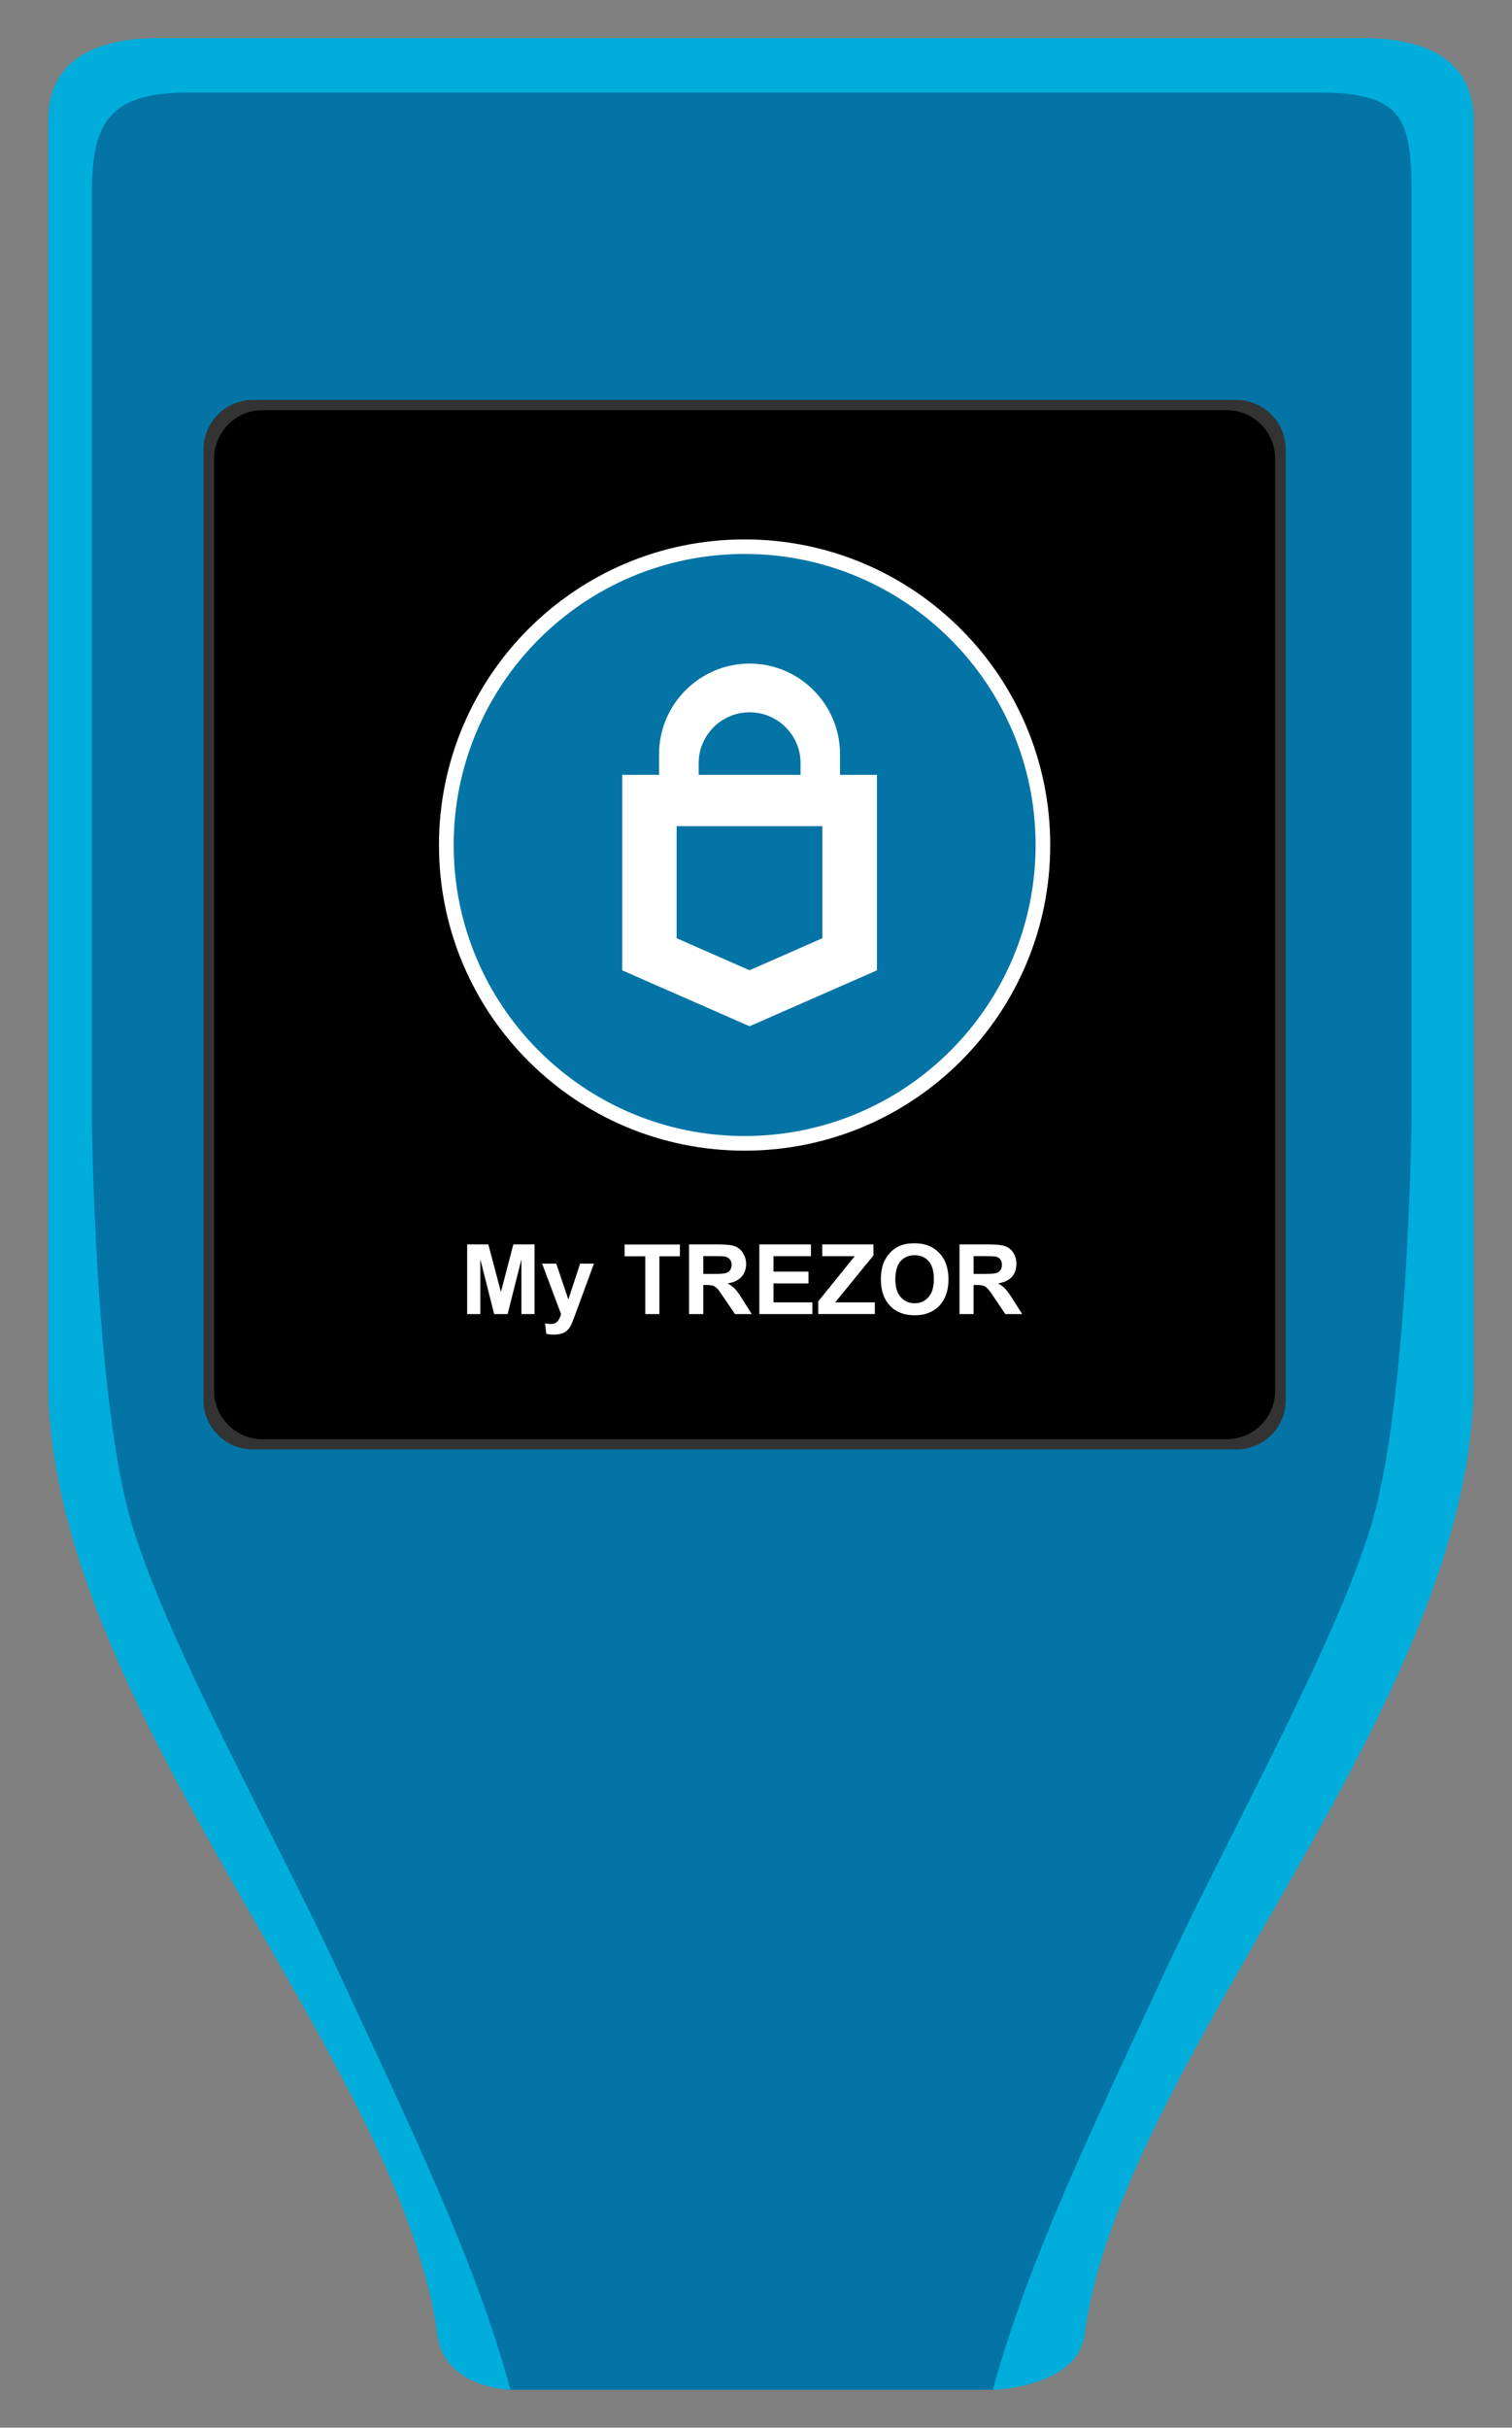 <?xml version="1.0" encoding="UTF-8"?>
<!DOCTYPE svg PUBLIC "-//W3C//DTD SVG 1.1//EN" "http://www.w3.org/Graphics/SVG/1.1/DTD/svg11.dtd">
<!-- Creator: CorelDRAW X8 -->
<svg xmlns="http://www.w3.org/2000/svg" xml:space="preserve" width="185mm" height="297mm" version="1.1" style="shape-rendering:geometricPrecision; text-rendering:geometricPrecision; image-rendering:optimizeQuality; fill-rule:evenodd; clip-rule:evenodd"
viewBox="0 0 18500 29700"
 xmlns:xlink="http://www.w3.org/1999/xlink">
 <rect x="0" y="0" width="18500" height="29700" fill="#808080" stroke="none"/>
 <defs>
  <style type="text/css">
   <![CDATA[
    .fil3 {fill:black}
    .fil0 {fill:#00ADDB}
    .fil1 {fill:#0374A5}
    .fil2 {fill:#333333}
    .fil4 {fill:white}
    .fil5 {fill:url(#id0)}
   ]]>
  </style>
  <linearGradient id="id0" gradientUnits="userSpaceOnUse" x1="690559" y1="-668298" x2="690559" y2="-919516">
   <stop offset="0" style="stop-opacity:1; stop-color:#0374A5"/>
   <stop offset="1" style="stop-opacity:1; stop-color:#00ADDB"/>
  </linearGradient>
 </defs>
 <g id="Layer_x0020_1">
  <g id="Layer_x0020_1_0">
   <g>
    <path class="fil0" d="M16636 466c406,0 1394,36 1394,1010 0,810 0,15409 0,15409 0,3986 -4310,8295 -4761,11681 -82,616 -1036,670 -1120,670 -137,0 -2145,0 -2145,0l-679 0 -30 0 -679 0c0,0 -2232,0 -2369,0 -86,0 -814,-53 -896,-670 -450,-3387 -4761,-7695 -4761,-11681 0,0 0,-14599 0,-15409 0,-974 989,-1010 1394,-1010l14652 0zm0 0l0 0 0 0z"/>
   </g>
   <g id="_2695543677600">
    <g id="_2659322562096">
     <path class="fil1" d="M9198 1132l-6882 0c-960,0 -1192,342 -1192,1224 0,1133 0,11364 0,11364 0,0 36,3438 494,4944 459,1504 1777,3839 2550,5516 774,1675 1652,3468 2078,5056l2951 0 2951 0c426,-1588 1305,-3381 2078,-5056 774,-1677 2092,-4012 2550,-5516 458,-1506 494,-4944 494,-4944 0,0 0,-10230 0,-11364 0,-901 -106,-1224 -1139,-1224l-6933 0z"/>
     <path class="fil2" d="M3093 4893l12035 0c330,0 603,271 603,603l0 11635c0,331 -272,601 -603,601l-12035 0c-332,0 -603,-270 -603,-601l0 -11635c1,-331 271,-603 603,-603z"/>
     <path class="fil3" d="M3209 5018l11803 0c324,0 590,266 590,590l0 11409c0,323 -266,590 -590,590l-11803 0c-323,0 -589,-267 -589,-590l0 -11409c1,-323 266,-590 589,-590z"/>
     <path class="fil4" d="M9110 6599c2067,0 3740,1675 3740,3740 0,2065 -1673,3738 -3740,3738 -2065,0 -3739,-1673 -3739,-3738 0,-2065 1674,-3740 3739,-3740z"/>
     <path class="fil5" d="M9110 6777c1968,0 3561,1595 3561,3561 0,1966 -1593,3560 -3561,3560 -1966,0 -3559,-1594 -3559,-3560 0,-1966 1593,-3561 3559,-3561z"/>
     <path class="fil4" d="M7613 9479l3117 0 0 2392 -1559 684 -1558 -684 0 -2392zm666 628l1783 0 0 1371 -891 392 -892 -392 0 -1371 0 0z"/>
     <path class="fil4" d="M9171 8118l0 0c610,0 1107,498 1107,1107l0 255 -483 0 0 -145c0,-342 -280,-621 -624,-621l0 0c-342,0 -622,279 -622,621l0 145 -485 0 0 -255c0,-609 499,-1107 1107,-1107z"/>
     <path class="fil4" d="M5716 16076l0 -852 259 0 154 581 152 -581 259 0 0 852 -160 0 0 -670 -169 670 -165 0 -169 -670 0 670 -161 0zm917 -617l173 0 148 438 144 -438 169 0 -218 593 -41 109c-13,36 -27,63 -40,82 -13,19 -29,34 -46,47 -17,12 -36,21 -61,27 -24,8 -53,10 -83,10 -33,0 -64,-2 -94,-10l-15 -127c27,4 49,7 70,7 39,0 67,-11 84,-34 19,-23 32,-50 42,-86l-232 -618zm1262 617l0 -707 -253 0 0 -144 677 0 0 144 -251 0 0 707 -173 0zm536 0l0 -852 363 0c91,0 156,7 198,23 41,15 74,43 98,81 25,41 39,84 39,135 0,63 -19,116 -57,158 -39,42 -94,68 -169,80 38,21 68,45 93,70 25,27 57,73 97,139l105 166 -205 0 -126 -185c-44,-66 -74,-108 -89,-125 -18,-18 -34,-29 -52,-36 -19,-6 -47,-10 -87,-10l-34 0 0 356 -174 0zm173 -491l128 0c81,0 132,-4 154,-12 21,-6 36,-18 48,-36 11,-17 18,-38 18,-63 0,-29 -9,-53 -25,-70 -15,-18 -36,-29 -64,-33 -13,-2 -55,-4 -125,-4l-133 0 0 218 -1 0zm687 491l0 -852 631 0 0 144 -458 0 0 189 428 0 0 144 -428 0 0 232 476 0 0 143 -649 0zm720 0l0 -155 447 -553 -397 0 0 -144 626 0 0 135 -468 574 485 0 0 143 -693 0zm767 -421c0,-87 13,-159 38,-218 21,-44 47,-82 80,-117 34,-34 70,-61 110,-77 53,-23 114,-33 184,-33 126,0 226,39 301,117 75,77 114,186 114,325 0,137 -39,245 -112,323 -76,78 -175,116 -301,116 -127,0 -228,-38 -302,-116 -74,-78 -112,-184 -112,-320zm177 -5c0,97 22,169 66,219 46,51 103,75 171,75 69,0 124,-25 167,-74 46,-50 67,-124 67,-223 0,-98 -21,-171 -65,-219 -41,-47 -98,-72 -169,-72 -72,0 -129,25 -173,72 -42,51 -64,123 -64,222zm785 426l0 -852 362 0c91,0 157,7 200,23 40,15 74,43 98,81 25,41 36,84 36,135 0,63 -18,116 -55,158 -38,42 -95,68 -169,80 39,21 69,45 92,70 24,27 57,73 98,139l105 166 -207 0 -124 -185c-43,-66 -74,-108 -91,-125 -15,-18 -32,-29 -52,-36 -18,-6 -47,-10 -87,-10l-34 0 0 356 -172 0zm171 -491l128 0c84,0 134,-4 155,-12 19,-6 37,-18 48,-36 11,-17 17,-38 17,-63 0,-29 -7,-53 -22,-70 -16,-18 -37,-29 -65,-33 -13,-2 -55,-4 -125,-4l-135 0 0 218 -1 0z"/>
    </g>
   </g>
  </g>
 </g>
</svg>
